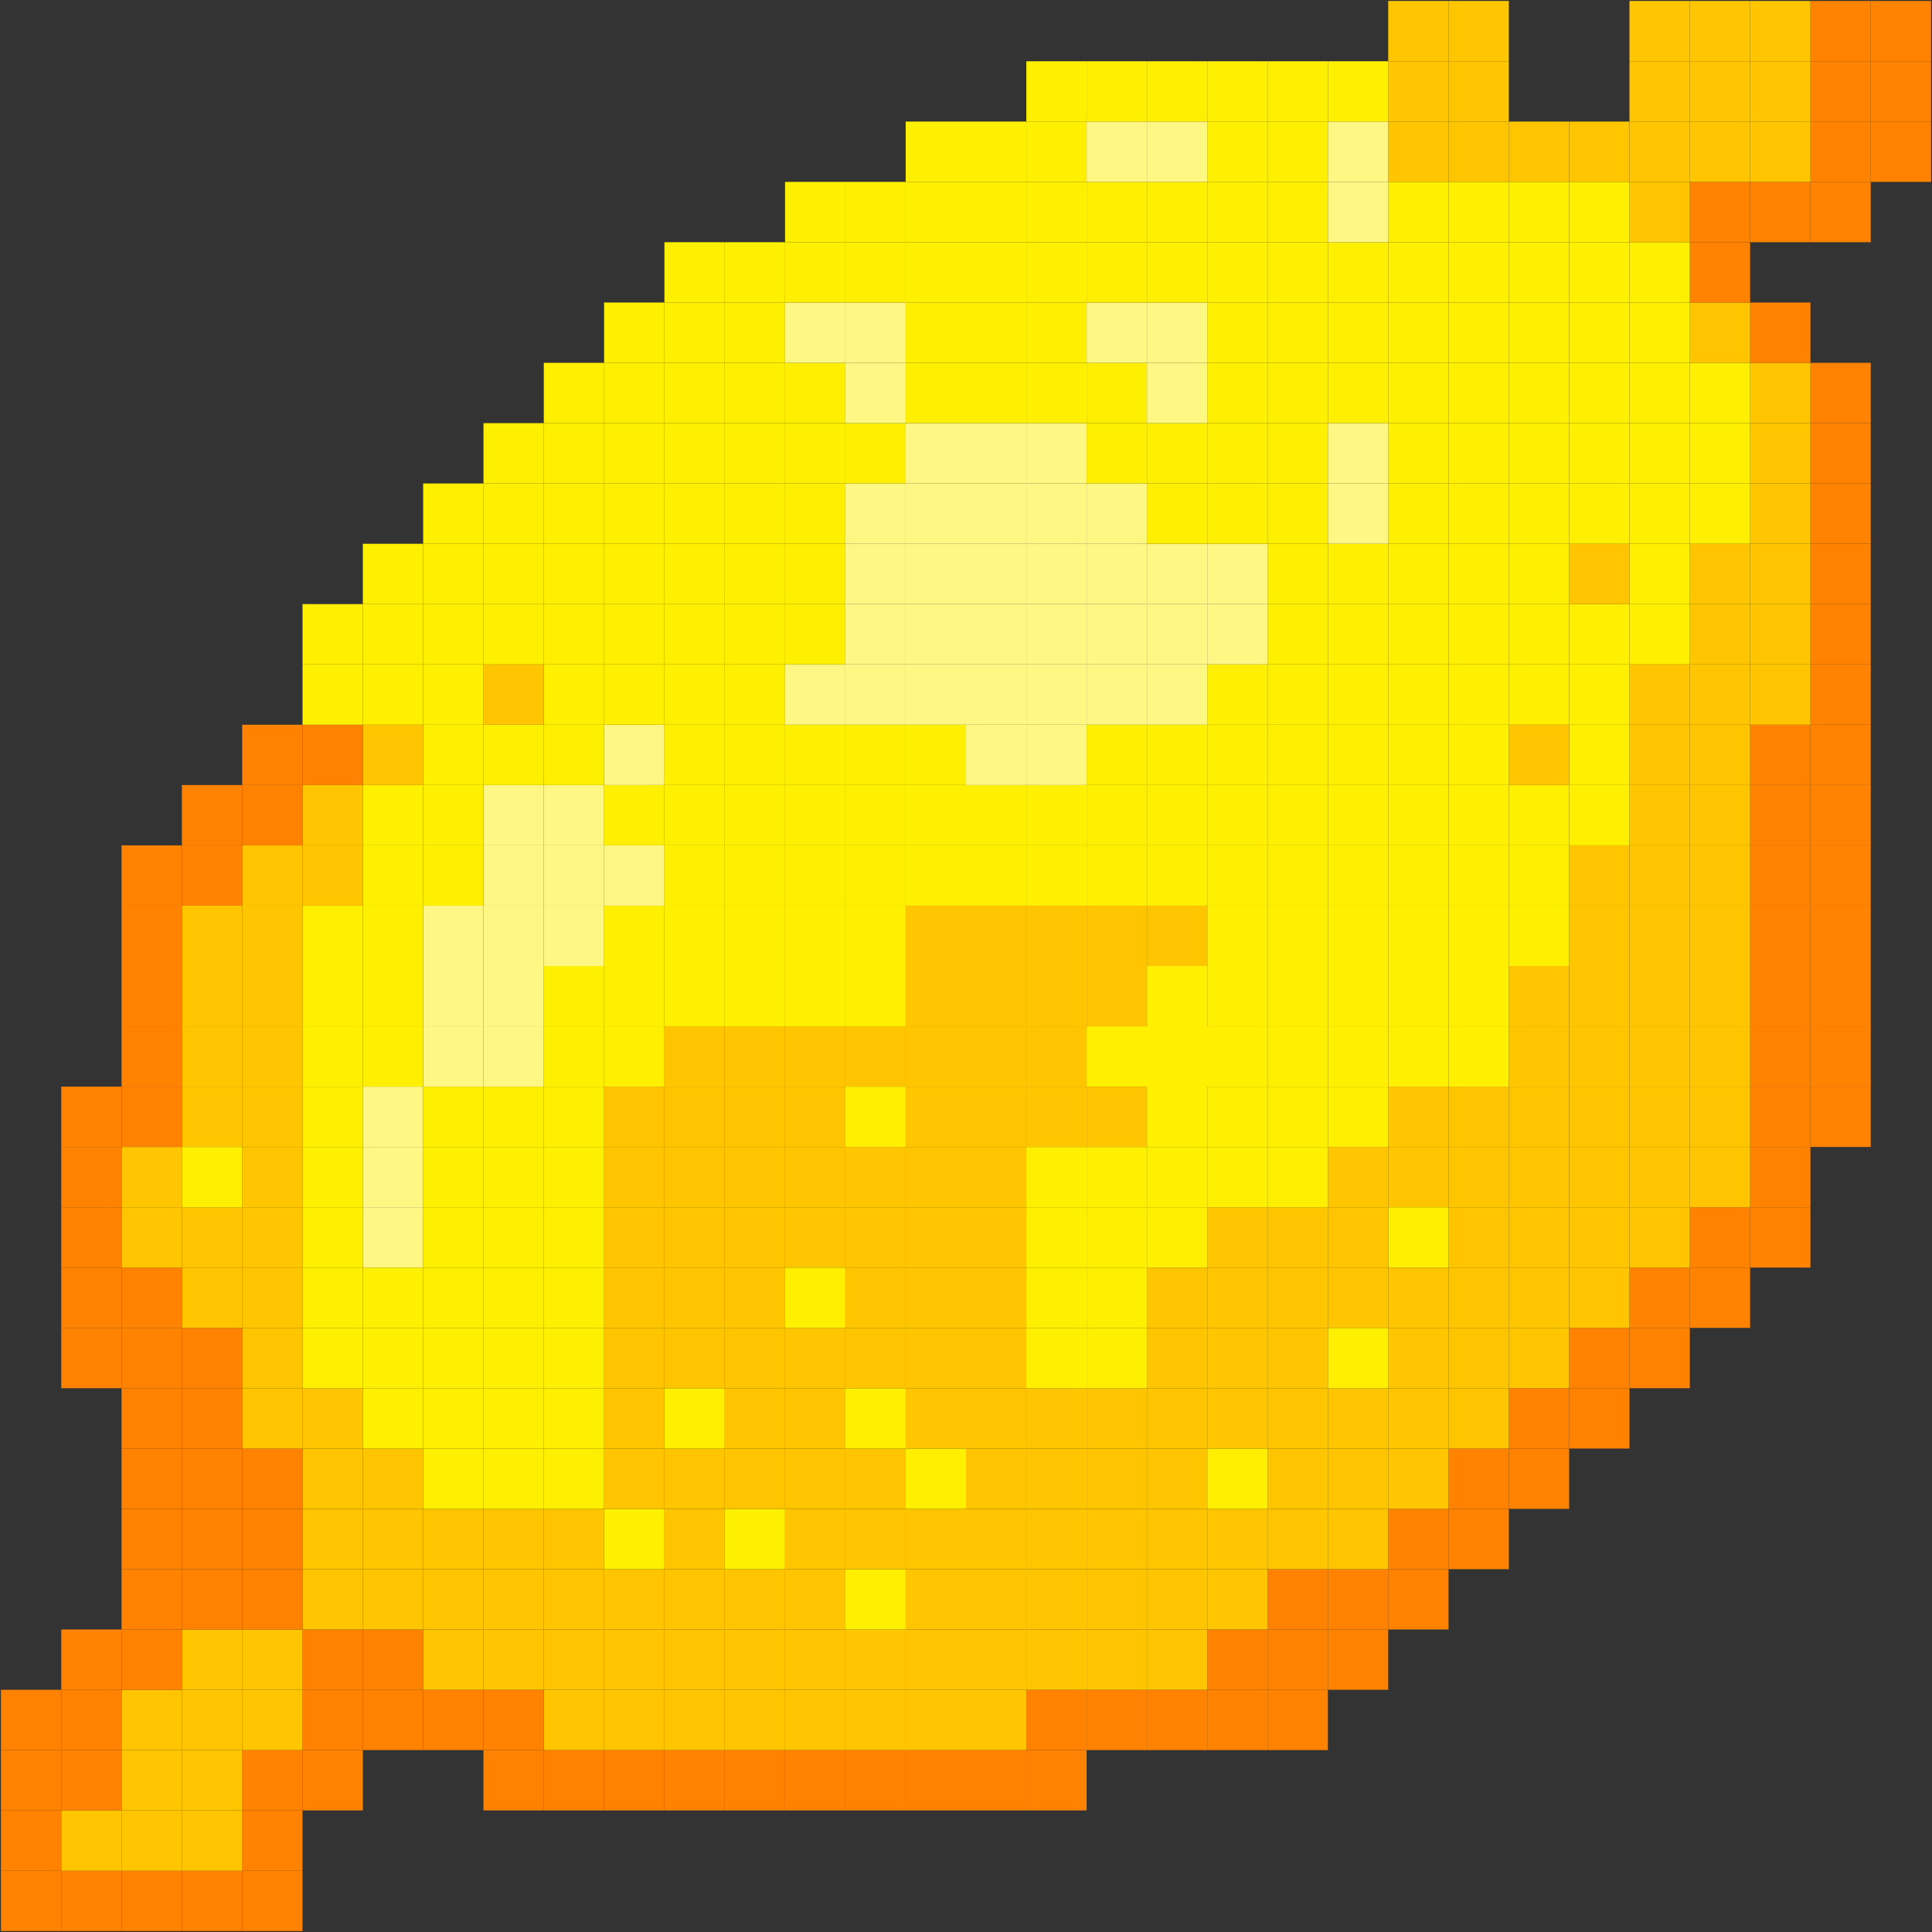 <?xml version="1.0" encoding="UTF-8"?>
<svg id="_Шар_2" data-name="Шар 2" xmlns="http://www.w3.org/2000/svg" viewBox="0 0 512.5 512.5">
  <rect x="0" y="0" width="512.5" height="512.5" fill="#333333" stroke="none"/>
  <defs>
    <style>
      .cls-1 {
        fill: #ffef00;
      }

      .cls-2 {
        fill: #fff783;
      }

      .cls-3 {
        fill: #ffc600;
      }

      .cls-4 {
        fill: #ff8300;
      }
    </style>
  </defs>
  <g id="_Шар_2-2" data-name="Шар 2">
    <g>
      <rect class="cls-4" x="496.25" y="32.25" width="16" height="16"/>
      <rect class="cls-4" x="496.25" y="16.25" width="16" height="16"/>
      <rect class="cls-4" x="496.25" y=".25" width="16" height="16"/>
      <rect class="cls-4" x="480.25" y="288.25" width="16" height="16"/>
      <rect class="cls-4" x="480.25" y="272.25" width="16" height="16"/>
      <rect class="cls-4" x="480.25" y="256.25" width="16" height="16"/>
      <rect class="cls-4" x="480.25" y="240.25" width="16" height="16"/>
      <rect class="cls-4" x="480.25" y="224.25" width="16" height="16"/>
      <rect class="cls-4" x="480.25" y="208.25" width="16" height="16"/>
      <rect class="cls-4" x="480.25" y="192.25" width="16" height="16"/>
      <rect class="cls-4" x="480.25" y="176.25" width="16" height="16"/>
      <rect class="cls-4" x="480.25" y="160.25" width="16" height="16"/>
      <rect class="cls-4" x="480.25" y="144.25" width="16" height="16"/>
      <rect class="cls-4" x="480.25" y="128.25" width="16" height="16"/>
      <rect class="cls-4" x="480.25" y="112.25" width="16" height="16"/>
      <rect class="cls-4" x="480.25" y="96.25" width="16" height="16"/>
      <rect class="cls-4" x="480.25" y="48.25" width="16" height="16"/>
      <rect class="cls-4" x="480.25" y="32.25" width="16" height="16"/>
      <rect class="cls-4" x="480.25" y="16.25" width="16" height="16"/>
      <rect class="cls-4" x="480.25" y=".25" width="16" height="16"/>
      <rect class="cls-4" x="464.25" y="320.25" width="16" height="16"/>
      <rect class="cls-4" x="464.25" y="304.25" width="16" height="16"/>
      <rect class="cls-4" x="464.25" y="288.25" width="16" height="16"/>
      <rect class="cls-4" x="464.25" y="272.25" width="16" height="16"/>
      <rect class="cls-4" x="464.25" y="256.25" width="16" height="16"/>
      <rect class="cls-4" x="464.25" y="240.25" width="16" height="16"/>
      <rect class="cls-4" x="464.25" y="224.25" width="16" height="16"/>
      <rect class="cls-4" x="464.25" y="208.25" width="16" height="16"/>
      <rect class="cls-4" x="464.25" y="192.25" width="16" height="16"/>
      <rect class="cls-3" x="464.25" y="176.25" width="16" height="16"/>
      <rect class="cls-3" x="464.25" y="160.25" width="16" height="16"/>
      <rect class="cls-3" x="464.25" y="144.25" width="16" height="16"/>
      <rect class="cls-3" x="464.25" y="128.25" width="16" height="16"/>
      <rect class="cls-3" x="464.25" y="112.25" width="16" height="16"/>
      <rect class="cls-3" x="464.25" y="96.25" width="16" height="16"/>
      <rect class="cls-4" x="464.25" y="80.25" width="16" height="16"/>
      <rect class="cls-4" x="464.25" y="48.25" width="16" height="16"/>
      <rect class="cls-3" x="464.25" y="32.25" width="16" height="16"/>
      <rect class="cls-3" x="464.25" y="16.25" width="16" height="16"/>
      <rect class="cls-3" x="464.25" y=".25" width="16" height="16"/>
      <rect class="cls-4" x="448.25" y="336.25" width="16" height="16"/>
      <rect class="cls-4" x="448.25" y="320.25" width="16" height="16"/>
      <rect class="cls-3" x="448.25" y="304.25" width="16" height="16"/>
      <rect class="cls-3" x="448.25" y="288.25" width="16" height="16"/>
      <rect class="cls-3" x="448.25" y="272.25" width="16" height="16"/>
      <rect class="cls-3" x="448.25" y="256.25" width="16" height="16"/>
      <rect class="cls-3" x="448.25" y="240.25" width="16" height="16"/>
      <rect class="cls-3" x="448.25" y="224.25" width="16" height="16"/>
      <rect class="cls-3" x="448.25" y="208.25" width="16" height="16"/>
      <rect class="cls-3" x="448.25" y="192.25" width="16" height="16"/>
      <rect class="cls-3" x="448.25" y="176.25" width="16" height="16"/>
      <rect class="cls-3" x="448.25" y="160.25" width="16" height="16"/>
      <rect class="cls-3" x="448.25" y="144.25" width="16" height="16"/>
      <rect class="cls-1" x="448.25" y="128.25" width="16" height="16"/>
      <rect class="cls-1" x="448.25" y="112.25" width="16" height="16"/>
      <rect class="cls-1" x="448.25" y="96.25" width="16" height="16"/>
      <rect class="cls-3" x="448.25" y="80.25" width="16" height="16"/>
      <rect class="cls-4" x="448.25" y="64.25" width="16" height="16"/>
      <rect class="cls-4" x="448.25" y="48.25" width="16" height="16"/>
      <rect class="cls-3" x="448.25" y="32.25" width="16" height="16"/>
      <rect class="cls-3" x="448.25" y="16.25" width="16" height="16"/>
      <rect class="cls-3" x="448.25" y=".25" width="16" height="16"/>
      <rect class="cls-4" x="432.25" y="352.25" width="16" height="16"/>
      <rect class="cls-4" x="432.25" y="336.25" width="16" height="16"/>
      <rect class="cls-3" x="432.25" y="320.25" width="16" height="16"/>
      <rect class="cls-3" x="432.25" y="304.25" width="16" height="16"/>
      <rect class="cls-3" x="432.25" y="288.25" width="16" height="16"/>
      <rect class="cls-3" x="432.25" y="272.25" width="16" height="16"/>
      <rect class="cls-3" x="432.25" y="256.25" width="16" height="16"/>
      <rect class="cls-3" x="432.25" y="240.25" width="16" height="16"/>
      <rect class="cls-3" x="432.25" y="224.25" width="16" height="16"/>
      <rect class="cls-3" x="432.25" y="208.25" width="16" height="16"/>
      <rect class="cls-3" x="432.25" y="192.25" width="16" height="16"/>
      <rect class="cls-3" x="432.25" y="176.25" width="16" height="16"/>
      <rect class="cls-1" x="432.25" y="160.25" width="16" height="16"/>
      <rect class="cls-1" x="432.25" y="144.25" width="16" height="16"/>
      <rect class="cls-1" x="432.25" y="128.25" width="16" height="16"/>
      <rect class="cls-1" x="432.25" y="112.25" width="16" height="16"/>
      <rect class="cls-1" x="432.25" y="96.25" width="16" height="16"/>
      <rect class="cls-1" x="432.25" y="80.25" width="16" height="16"/>
      <rect class="cls-1" x="432.25" y="64.25" width="16" height="16"/>
      <rect class="cls-3" x="432.25" y="48.25" width="16" height="16"/>
      <rect class="cls-3" x="432.25" y="32.25" width="16" height="16"/>
      <rect class="cls-3" x="432.25" y="16.25" width="16" height="16"/>
      <rect class="cls-3" x="432.25" y=".25" width="16" height="16"/>
      <rect class="cls-4" x="416.25" y="368.25" width="16" height="16"/>
      <rect class="cls-4" x="416.25" y="352.25" width="16" height="16"/>
      <rect class="cls-3" x="416.25" y="336.25" width="16" height="16"/>
      <rect class="cls-3" x="416.25" y="320.25" width="16" height="16"/>
      <rect class="cls-3" x="416.25" y="304.25" width="16" height="16"/>
      <rect class="cls-3" x="416.25" y="288.25" width="16" height="16"/>
      <rect class="cls-3" x="416.25" y="272.25" width="16" height="16"/>
      <rect class="cls-3" x="416.25" y="256.25" width="16" height="16"/>
      <rect class="cls-3" x="416.25" y="240.25" width="16" height="16"/>
      <rect class="cls-3" x="416.25" y="224.25" width="16" height="16"/>
      <rect class="cls-1" x="416.25" y="208.25" width="16" height="16"/>
      <rect class="cls-1" x="416.25" y="192.25" width="16" height="16"/>
      <rect class="cls-1" x="416.25" y="176.25" width="16" height="16"/>
      <rect class="cls-1" x="416.25" y="160.25" width="16" height="16"/>
      <rect class="cls-3" x="416.25" y="144.25" width="16" height="16"/>
      <rect class="cls-1" x="416.25" y="128.25" width="16" height="16"/>
      <rect class="cls-1" x="416.25" y="112.25" width="16" height="16"/>
      <rect class="cls-1" x="416.25" y="96.25" width="16" height="16"/>
      <rect class="cls-1" x="416.25" y="80.25" width="16" height="16"/>
      <rect class="cls-1" x="416.25" y="64.25" width="16" height="16"/>
      <rect class="cls-1" x="416.25" y="48.25" width="16" height="16"/>
      <rect class="cls-3" x="416.25" y="32.25" width="16" height="16"/>
      <rect class="cls-4" x="400.25" y="384.25" width="16" height="16"/>
      <rect class="cls-4" x="400.25" y="368.25" width="16" height="16"/>
      <rect class="cls-3" x="400.25" y="352.25" width="16" height="16"/>
      <rect class="cls-3" x="400.25" y="336.25" width="16" height="16"/>
      <rect class="cls-3" x="400.25" y="320.25" width="16" height="16"/>
      <rect class="cls-3" x="400.25" y="304.25" width="16" height="16"/>
      <rect class="cls-3" x="400.25" y="288.25" width="16" height="16"/>
      <rect class="cls-3" x="400.25" y="272.25" width="16" height="16"/>
      <rect class="cls-3" x="400.25" y="256.25" width="16" height="16"/>
      <rect class="cls-1" x="400.25" y="240.25" width="16" height="16"/>
      <rect class="cls-1" x="400.25" y="224.25" width="16" height="16"/>
      <rect class="cls-1" x="400.25" y="208.25" width="16" height="16"/>
      <rect class="cls-3" x="400.25" y="192.25" width="16" height="16"/>
      <rect class="cls-1" x="400.25" y="176.25" width="16" height="16"/>
      <rect class="cls-1" x="400.25" y="160.25" width="16" height="16"/>
      <rect class="cls-1" x="400.25" y="144.25" width="16" height="16"/>
      <rect class="cls-1" x="400.25" y="128.25" width="16" height="16"/>
      <rect class="cls-1" x="400.25" y="112.25" width="16" height="16"/>
      <rect class="cls-1" x="400.25" y="96.25" width="16" height="16"/>
      <rect class="cls-1" x="400.25" y="80.25" width="16" height="16"/>
      <rect class="cls-1" x="400.25" y="64.25" width="16" height="16"/>
      <rect class="cls-1" x="400.25" y="48.25" width="16" height="16"/>
      <rect class="cls-3" x="400.25" y="32.25" width="16" height="16"/>
      <rect class="cls-4" x="384.25" y="400.25" width="16" height="16"/>
      <rect class="cls-4" x="384.25" y="384.25" width="16" height="16"/>
      <rect class="cls-3" x="384.25" y="368.25" width="16" height="16"/>
      <rect class="cls-3" x="384.25" y="352.25" width="16" height="16"/>
      <rect class="cls-3" x="384.25" y="336.25" width="16" height="16"/>
      <rect class="cls-3" x="384.25" y="320.25" width="16" height="16"/>
      <rect class="cls-3" x="384.25" y="304.25" width="16" height="16"/>
      <rect class="cls-3" x="384.25" y="288.25" width="16" height="16"/>
      <rect class="cls-1" x="384.25" y="272.25" width="16" height="16"/>
      <rect class="cls-1" x="384.25" y="256.25" width="16" height="16"/>
      <rect class="cls-1" x="384.25" y="240.25" width="16" height="16"/>
      <rect class="cls-1" x="384.25" y="224.25" width="16" height="16"/>
      <rect class="cls-1" x="384.25" y="208.25" width="16" height="16"/>
      <rect class="cls-1" x="384.25" y="192.25" width="16" height="16"/>
      <rect class="cls-1" x="384.25" y="176.25" width="16" height="16"/>
      <rect class="cls-1" x="384.25" y="160.25" width="16" height="16"/>
      <rect class="cls-1" x="384.25" y="144.25" width="16" height="16"/>
      <rect class="cls-1" x="384.25" y="128.25" width="16" height="16"/>
      <rect class="cls-1" x="384.25" y="112.25" width="16" height="16"/>
      <rect class="cls-1" x="384.25" y="96.25" width="16" height="16"/>
      <rect class="cls-1" x="384.25" y="80.25" width="16" height="16"/>
      <rect class="cls-1" x="384.25" y="64.25" width="16" height="16"/>
      <rect class="cls-1" x="384.25" y="48.25" width="16" height="16"/>
      <rect class="cls-3" x="384.25" y="32.25" width="16" height="16"/>
      <rect class="cls-3" x="384.25" y="16.25" width="16" height="16"/>
      <rect class="cls-3" x="384.25" y=".25" width="16" height="16"/>
      <rect class="cls-4" x="368.25" y="416.25" width="16" height="16"/>
      <rect class="cls-4" x="368.25" y="400.25" width="16" height="16"/>
      <rect class="cls-3" x="368.25" y="384.25" width="16" height="16"/>
      <rect class="cls-3" x="368.25" y="368.25" width="16" height="16"/>
      <rect class="cls-3" x="368.25" y="352.25" width="16" height="16"/>
      <rect class="cls-3" x="368.25" y="336.25" width="16" height="16"/>
      <rect class="cls-1" x="368.25" y="320.25" width="16" height="16"/>
      <rect class="cls-3" x="368.25" y="304.25" width="16" height="16"/>
      <rect class="cls-3" x="368.25" y="288.25" width="16" height="16"/>
      <rect class="cls-1" x="368.25" y="272.25" width="16" height="16"/>
      <rect class="cls-1" x="368.25" y="256.25" width="16" height="16"/>
      <rect class="cls-1" x="368.25" y="240.25" width="16" height="16"/>
      <rect class="cls-1" x="368.25" y="224.25" width="16" height="16"/>
      <rect class="cls-1" x="368.25" y="208.25" width="16" height="16"/>
      <rect class="cls-1" x="368.25" y="192.25" width="16" height="16"/>
      <rect class="cls-1" x="368.25" y="176.25" width="16" height="16"/>
      <rect class="cls-1" x="368.25" y="160.25" width="16" height="16"/>
      <rect class="cls-1" x="368.25" y="144.25" width="16" height="16"/>
      <rect class="cls-1" x="368.25" y="128.25" width="16" height="16"/>
      <rect class="cls-1" x="368.25" y="112.25" width="16" height="16"/>
      <rect class="cls-1" x="368.25" y="96.25" width="16" height="16"/>
      <rect class="cls-1" x="368.25" y="80.25" width="16" height="16"/>
      <rect class="cls-1" x="368.25" y="64.25" width="16" height="16"/>
      <rect class="cls-1" x="368.25" y="48.25" width="16" height="16"/>
      <rect class="cls-3" x="368.25" y="32.25" width="16" height="16"/>
      <rect class="cls-3" x="368.25" y="16.25" width="16" height="16"/>
      <rect class="cls-3" x="368.25" y=".25" width="16" height="16"/>
      <rect class="cls-4" x="352.25" y="432.25" width="16" height="16"/>
      <rect class="cls-4" x="352.25" y="416.25" width="16" height="16"/>
      <rect class="cls-3" x="352.25" y="400.25" width="16" height="16"/>
      <rect class="cls-3" x="352.25" y="384.25" width="16" height="16"/>
      <rect class="cls-3" x="352.25" y="368.25" width="16" height="16"/>
      <rect class="cls-1" x="352.25" y="352.25" width="16" height="16"/>
      <rect class="cls-3" x="352.25" y="336.25" width="16" height="16"/>
      <rect class="cls-3" x="352.25" y="320.25" width="16" height="16"/>
      <rect class="cls-3" x="352.25" y="304.25" width="16" height="16"/>
      <rect class="cls-1" x="352.25" y="288.25" width="16" height="16"/>
      <rect class="cls-1" x="352.25" y="272.25" width="16" height="16"/>
      <rect class="cls-1" x="352.25" y="256.25" width="16" height="16"/>
      <rect class="cls-1" x="352.25" y="240.25" width="16" height="16"/>
      <rect class="cls-1" x="352.25" y="224.25" width="16" height="16"/>
      <rect class="cls-1" x="352.25" y="208.25" width="16" height="16"/>
      <rect class="cls-1" x="352.25" y="192.25" width="16" height="16"/>
      <rect class="cls-1" x="352.25" y="176.25" width="16" height="16"/>
      <rect class="cls-1" x="352.25" y="160.25" width="16" height="16"/>
      <rect class="cls-1" x="352.25" y="144.25" width="16" height="16"/>
      <rect class="cls-2" x="352.25" y="128.25" width="16" height="16"/>
      <rect class="cls-2" x="352.25" y="112.25" width="16" height="16"/>
      <rect class="cls-1" x="352.25" y="96.25" width="16" height="16"/>
      <rect class="cls-1" x="352.25" y="80.25" width="16" height="16"/>
      <rect class="cls-1" x="352.25" y="64.25" width="16" height="16"/>
      <rect class="cls-2" x="352.25" y="48.25" width="16" height="16"/>
      <rect class="cls-2" x="352.25" y="32.25" width="16" height="16"/>
      <rect class="cls-1" x="352.25" y="16.25" width="16" height="16"/>
      <rect class="cls-4" x="336.25" y="448.25" width="16" height="16"/>
      <rect class="cls-4" x="336.25" y="432.25" width="16" height="16"/>
      <rect class="cls-4" x="336.25" y="416.25" width="16" height="16"/>
      <rect class="cls-3" x="336.25" y="400.25" width="16" height="16"/>
      <rect class="cls-3" x="336.25" y="384.25" width="16" height="16"/>
      <rect class="cls-3" x="336.25" y="368.25" width="16" height="16"/>
      <rect class="cls-3" x="336.25" y="352.25" width="16" height="16"/>
      <rect class="cls-3" x="336.25" y="336.25" width="16" height="16"/>
      <rect class="cls-3" x="336.25" y="320.25" width="16" height="16"/>
      <rect class="cls-1" x="336.25" y="304.25" width="16" height="16"/>
      <rect class="cls-1" x="336.25" y="288.25" width="16" height="16"/>
      <rect class="cls-1" x="336.25" y="272.25" width="16" height="16"/>
      <rect class="cls-1" x="336.25" y="256.25" width="16" height="16"/>
      <rect class="cls-1" x="336.25" y="240.25" width="16" height="16"/>
      <rect class="cls-1" x="336.25" y="224.25" width="16" height="16"/>
      <rect class="cls-1" x="336.25" y="208.25" width="16" height="16"/>
      <rect class="cls-1" x="336.25" y="192.25" width="16" height="16"/>
      <rect class="cls-1" x="336.25" y="176.25" width="16" height="16"/>
      <rect class="cls-1" x="336.25" y="160.25" width="16" height="16"/>
      <rect class="cls-1" x="336.25" y="144.25" width="16" height="16"/>
      <rect class="cls-1" x="336.25" y="128.25" width="16" height="16"/>
      <rect class="cls-1" x="336.25" y="112.25" width="16" height="16"/>
      <rect class="cls-1" x="336.25" y="96.25" width="16" height="16"/>
      <rect class="cls-1" x="336.25" y="80.25" width="16" height="16"/>
      <rect class="cls-1" x="336.25" y="64.25" width="16" height="16"/>
      <rect class="cls-1" x="336.25" y="48.25" width="16" height="16"/>
      <rect class="cls-1" x="336.25" y="32.25" width="16" height="16"/>
      <rect class="cls-1" x="336.25" y="16.25" width="16" height="16"/>
      <rect class="cls-4" x="320.25" y="448.25" width="16" height="16"/>
      <rect class="cls-4" x="320.25" y="432.25" width="16" height="16"/>
      <rect class="cls-3" x="320.25" y="416.25" width="16" height="16"/>
      <rect class="cls-3" x="320.25" y="400.25" width="16" height="16"/>
      <rect class="cls-1" x="320.25" y="384.25" width="16" height="16"/>
      <rect class="cls-3" x="320.25" y="368.25" width="16" height="16"/>
      <rect class="cls-3" x="320.25" y="352.25" width="16" height="16"/>
      <rect class="cls-3" x="320.25" y="336.25" width="16" height="16"/>
      <rect class="cls-3" x="320.25" y="320.25" width="16" height="16"/>
      <rect class="cls-1" x="320.25" y="304.25" width="16" height="16"/>
      <rect class="cls-1" x="320.25" y="288.25" width="16" height="16"/>
      <polygon class="cls-1" points="336.25 272.25 336.25 288.25 320.25 288.25 320.25 304.25 304.25 304.25 304.25 288.25 288.25 288.25 288.25 272.25 304.25 272.25 304.25 256.25 320.25 256.25 320.25 272.25 336.25 272.25"/>
      <rect class="cls-1" x="320.25" y="256.25" width="16" height="16"/>
      <rect class="cls-1" x="320.25" y="240.25" width="16" height="16"/>
      <rect class="cls-1" x="320.25" y="224.25" width="16" height="16"/>
      <rect class="cls-1" x="320.25" y="208.25" width="16" height="16"/>
      <rect class="cls-1" x="320.25" y="192.25" width="16" height="16"/>
      <rect class="cls-1" x="320.25" y="176.25" width="16" height="16"/>
      <rect class="cls-2" x="320.25" y="160.25" width="16" height="16"/>
      <rect class="cls-2" x="320.25" y="144.25" width="16" height="16"/>
      <rect class="cls-1" x="320.25" y="128.25" width="16" height="16"/>
      <rect class="cls-1" x="320.25" y="112.25" width="16" height="16"/>
      <rect class="cls-1" x="320.25" y="96.25" width="16" height="16"/>
      <rect class="cls-1" x="320.25" y="80.25" width="16" height="16"/>
      <rect class="cls-1" x="320.25" y="64.25" width="16" height="16"/>
      <rect class="cls-1" x="320.25" y="48.25" width="16" height="16"/>
      <rect class="cls-1" x="320.25" y="32.25" width="16" height="16"/>
      <rect class="cls-1" x="320.25" y="16.25" width="16" height="16"/>
      <rect class="cls-4" x="304.25" y="448.25" width="16" height="16"/>
      <rect class="cls-3" x="304.25" y="432.25" width="16" height="16"/>
      <rect class="cls-3" x="304.25" y="416.25" width="16" height="16"/>
      <rect class="cls-3" x="304.25" y="400.25" width="16" height="16"/>
      <rect class="cls-3" x="304.25" y="384.25" width="16" height="16"/>
      <rect class="cls-3" x="304.25" y="368.25" width="16" height="16"/>
      <rect class="cls-3" x="304.25" y="352.25" width="16" height="16"/>
      <rect class="cls-3" x="304.25" y="336.25" width="16" height="16"/>
      <rect class="cls-1" x="304.25" y="320.25" width="16" height="16"/>
      <rect class="cls-1" x="304.25" y="304.25" width="16" height="16"/>
      <rect class="cls-3" x="304.25" y="240.25" width="16" height="16"/>
      <rect class="cls-1" x="304.25" y="224.25" width="16" height="16"/>
      <rect class="cls-1" x="304.25" y="208.25" width="16" height="16"/>
      <rect class="cls-1" x="304.25" y="192.25" width="16" height="16"/>
      <rect class="cls-2" x="304.25" y="176.25" width="16" height="16"/>
      <rect class="cls-2" x="304.25" y="160.25" width="16" height="16"/>
      <rect class="cls-2" x="304.25" y="144.25" width="16" height="16"/>
      <rect class="cls-1" x="304.25" y="128.25" width="16" height="16"/>
      <rect class="cls-1" x="304.25" y="112.25" width="16" height="16"/>
      <rect class="cls-2" x="304.25" y="96.25" width="16" height="16"/>
      <rect class="cls-2" x="304.25" y="80.25" width="16" height="16"/>
      <rect class="cls-1" x="304.25" y="64.25" width="16" height="16"/>
      <rect class="cls-1" x="304.25" y="48.25" width="16" height="16"/>
      <rect class="cls-2" x="304.25" y="32.25" width="16" height="16"/>
      <rect class="cls-1" x="304.25" y="16.25" width="16" height="16"/>
      <rect class="cls-4" x="288.25" y="448.25" width="16" height="16"/>
      <rect class="cls-3" x="288.25" y="432.25" width="16" height="16"/>
      <rect class="cls-3" x="288.25" y="416.25" width="16" height="16"/>
      <rect class="cls-3" x="288.25" y="400.25" width="16" height="16"/>
      <rect class="cls-3" x="288.25" y="384.25" width="16" height="16"/>
      <rect class="cls-3" x="288.25" y="368.25" width="16" height="16"/>
      <rect class="cls-1" x="288.25" y="352.25" width="16" height="16"/>
      <rect class="cls-1" x="288.25" y="336.25" width="16" height="16"/>
      <rect class="cls-1" x="288.25" y="320.25" width="16" height="16"/>
      <rect class="cls-1" x="288.25" y="304.25" width="16" height="16"/>
      <rect class="cls-3" x="288.25" y="288.25" width="16" height="16"/>
      <rect class="cls-3" x="288.25" y="256.25" width="16" height="16"/>
      <rect class="cls-3" x="288.25" y="240.25" width="16" height="16"/>
      <rect class="cls-1" x="288.25" y="224.25" width="16" height="16"/>
      <rect class="cls-1" x="288.25" y="208.25" width="16" height="16"/>
      <rect class="cls-1" x="288.25" y="192.25" width="16" height="16"/>
      <rect class="cls-2" x="288.25" y="176.25" width="16" height="16"/>
      <rect class="cls-2" x="288.25" y="160.25" width="16" height="16"/>
      <rect class="cls-2" x="288.25" y="144.25" width="16" height="16"/>
      <rect class="cls-2" x="288.25" y="128.25" width="16" height="16"/>
      <rect class="cls-1" x="288.25" y="112.25" width="16" height="16"/>
      <rect class="cls-1" x="288.25" y="96.25" width="16" height="16"/>
      <rect class="cls-2" x="288.25" y="80.25" width="16" height="16"/>
      <rect class="cls-1" x="288.25" y="64.25" width="16" height="16"/>
      <rect class="cls-1" x="288.25" y="48.25" width="16" height="16"/>
      <rect class="cls-2" x="288.25" y="32.25" width="16" height="16"/>
      <rect class="cls-1" x="288.25" y="16.25" width="16" height="16"/>
      <rect class="cls-4" x="272.25" y="464.25" width="16" height="16"/>
      <rect class="cls-4" x="272.25" y="448.25" width="16" height="16"/>
      <rect class="cls-3" x="272.25" y="432.25" width="16" height="16"/>
      <rect class="cls-3" x="272.25" y="416.25" width="16" height="16"/>
      <rect class="cls-3" x="272.25" y="400.25" width="16" height="16"/>
      <rect class="cls-3" x="272.25" y="384.25" width="16" height="16"/>
      <rect class="cls-3" x="272.25" y="368.25" width="16" height="16"/>
      <rect class="cls-1" x="272.25" y="352.25" width="16" height="16"/>
      <rect class="cls-1" x="272.25" y="336.25" width="16" height="16"/>
      <rect class="cls-1" x="272.25" y="320.25" width="16" height="16"/>
      <rect class="cls-1" x="272.25" y="304.25" width="16" height="16"/>
      <rect class="cls-3" x="272.25" y="288.25" width="16" height="16"/>
      <rect class="cls-3" x="272.25" y="272.25" width="16" height="16"/>
      <rect class="cls-3" x="272.25" y="256.25" width="16" height="16"/>
      <rect class="cls-3" x="272.25" y="240.25" width="16" height="16"/>
      <rect class="cls-1" x="272.25" y="224.25" width="16" height="16"/>
      <rect class="cls-1" x="272.25" y="208.25" width="16" height="16"/>
      <rect class="cls-2" x="272.25" y="192.25" width="16" height="16"/>
      <rect class="cls-2" x="272.25" y="176.25" width="16" height="16"/>
      <rect class="cls-2" x="272.25" y="160.25" width="16" height="16"/>
      <rect class="cls-2" x="272.25" y="144.25" width="16" height="16"/>
      <rect class="cls-2" x="272.25" y="128.25" width="16" height="16"/>
      <rect class="cls-2" x="272.25" y="112.25" width="16" height="16"/>
      <rect class="cls-1" x="272.25" y="96.25" width="16" height="16"/>
      <rect class="cls-1" x="272.25" y="80.25" width="16" height="16"/>
      <rect class="cls-1" x="272.25" y="64.25" width="16" height="16"/>
      <rect class="cls-1" x="272.25" y="48.25" width="16" height="16"/>
      <rect class="cls-1" x="272.25" y="32.25" width="16" height="16"/>
      <rect class="cls-1" x="272.25" y="16.25" width="16" height="16"/>
      <rect class="cls-4" x="256.25" y="464.25" width="16" height="16"/>
      <rect class="cls-3" x="256.25" y="448.25" width="16" height="16"/>
      <rect class="cls-3" x="256.25" y="432.25" width="16" height="16"/>
      <rect class="cls-3" x="256.25" y="416.25" width="16" height="16"/>
      <rect class="cls-3" x="256.25" y="400.25" width="16" height="16"/>
      <rect class="cls-3" x="256.25" y="384.25" width="16" height="16"/>
      <rect class="cls-3" x="256.25" y="368.25" width="16" height="16"/>
      <rect class="cls-3" x="256.25" y="352.25" width="16" height="16"/>
      <rect class="cls-3" x="256.25" y="336.25" width="16" height="16"/>
      <rect class="cls-3" x="256.25" y="320.25" width="16" height="16"/>
      <rect class="cls-3" x="256.25" y="304.25" width="16" height="16"/>
      <rect class="cls-3" x="256.25" y="288.25" width="16" height="16"/>
      <rect class="cls-3" x="256.25" y="272.25" width="16" height="16"/>
      <rect class="cls-3" x="256.25" y="256.25" width="16" height="16"/>
      <rect class="cls-3" x="256.25" y="240.25" width="16" height="16"/>
      <rect class="cls-1" x="256.25" y="224.25" width="16" height="16"/>
      <rect class="cls-1" x="256.25" y="208.25" width="16" height="16"/>
      <rect class="cls-2" x="256.25" y="192.25" width="16" height="16"/>
      <rect class="cls-2" x="256.25" y="176.25" width="16" height="16"/>
      <rect class="cls-2" x="256.25" y="160.25" width="16" height="16"/>
      <rect class="cls-2" x="256.25" y="144.25" width="16" height="16"/>
      <rect class="cls-2" x="256.25" y="128.25" width="16" height="16"/>
      <rect class="cls-2" x="256.25" y="112.25" width="16" height="16"/>
      <rect class="cls-1" x="256.25" y="96.25" width="16" height="16"/>
      <rect class="cls-1" x="256.25" y="80.25" width="16" height="16"/>
      <rect class="cls-1" x="256.25" y="64.25" width="16" height="16"/>
      <rect class="cls-1" x="256.25" y="48.25" width="16" height="16"/>
      <rect class="cls-1" x="256.25" y="32.25" width="16" height="16"/>
      <rect class="cls-4" x="240.25" y="464.25" width="16" height="16"/>
      <rect class="cls-3" x="240.25" y="448.25" width="16" height="16"/>
      <rect class="cls-3" x="240.25" y="432.25" width="16" height="16"/>
      <rect class="cls-3" x="240.25" y="416.25" width="16" height="16"/>
      <rect class="cls-3" x="240.25" y="400.25" width="16" height="16"/>
      <rect class="cls-1" x="240.25" y="384.25" width="16" height="16"/>
      <rect class="cls-3" x="240.25" y="368.25" width="16" height="16"/>
      <rect class="cls-3" x="240.25" y="352.25" width="16" height="16"/>
      <rect class="cls-3" x="240.25" y="336.25" width="16" height="16"/>
      <rect class="cls-3" x="240.25" y="320.25" width="16" height="16"/>
      <rect class="cls-3" x="240.25" y="304.25" width="16" height="16"/>
      <rect class="cls-3" x="240.25" y="288.25" width="16" height="16"/>
      <rect class="cls-3" x="240.25" y="272.25" width="16" height="16"/>
      <rect class="cls-3" x="240.25" y="256.25" width="16" height="16"/>
      <rect class="cls-3" x="240.25" y="240.25" width="16" height="16"/>
      <rect class="cls-1" x="240.25" y="224.25" width="16" height="16"/>
      <rect class="cls-1" x="240.25" y="208.25" width="16" height="16"/>
      <rect class="cls-1" x="240.25" y="192.25" width="16" height="16"/>
      <rect class="cls-2" x="240.25" y="176.25" width="16" height="16"/>
      <rect class="cls-2" x="240.25" y="160.25" width="16" height="16"/>
      <rect class="cls-2" x="240.25" y="144.25" width="16" height="16"/>
      <rect class="cls-2" x="240.25" y="128.25" width="16" height="16"/>
      <rect class="cls-2" x="240.25" y="112.25" width="16" height="16"/>
      <rect class="cls-1" x="240.25" y="96.25" width="16" height="16"/>
      <rect class="cls-1" x="240.25" y="80.25" width="16" height="16"/>
      <rect class="cls-1" x="240.25" y="64.25" width="16" height="16"/>
      <rect class="cls-1" x="240.25" y="48.25" width="16" height="16"/>
      <rect class="cls-1" x="240.25" y="32.25" width="16" height="16"/>
      <rect class="cls-4" x="224.25" y="464.25" width="16" height="16"/>
      <rect class="cls-3" x="224.25" y="448.25" width="16" height="16"/>
      <rect class="cls-3" x="224.25" y="432.25" width="16" height="16"/>
      <rect class="cls-1" x="224.25" y="416.25" width="16" height="16"/>
      <rect class="cls-3" x="224.25" y="400.25" width="16" height="16"/>
      <rect class="cls-3" x="224.25" y="384.25" width="16" height="16"/>
      <rect class="cls-1" x="224.25" y="368.25" width="16" height="16"/>
      <rect class="cls-3" x="224.25" y="352.25" width="16" height="16"/>
      <rect class="cls-3" x="224.25" y="336.25" width="16" height="16"/>
      <rect class="cls-3" x="224.25" y="320.25" width="16" height="16"/>
      <rect class="cls-3" x="224.25" y="304.25" width="16" height="16"/>
      <rect class="cls-1" x="224.25" y="288.25" width="16" height="16"/>
      <rect class="cls-3" x="224.25" y="272.25" width="16" height="16"/>
      <rect class="cls-1" x="224.25" y="256.25" width="16" height="16"/>
      <rect class="cls-1" x="224.25" y="240.25" width="16" height="16"/>
      <rect class="cls-1" x="224.25" y="224.25" width="16" height="16"/>
      <rect class="cls-1" x="224.25" y="208.25" width="16" height="16"/>
      <rect class="cls-1" x="224.25" y="192.25" width="16" height="16"/>
      <rect class="cls-2" x="224.25" y="176.25" width="16" height="16"/>
      <rect class="cls-2" x="224.25" y="160.25" width="16" height="16"/>
      <rect class="cls-2" x="224.25" y="144.25" width="16" height="16"/>
      <rect class="cls-2" x="224.25" y="128.25" width="16" height="16"/>
      <rect class="cls-1" x="224.25" y="112.25" width="16" height="16"/>
      <rect class="cls-2" x="224.25" y="96.25" width="16" height="16"/>
      <rect class="cls-2" x="224.25" y="80.25" width="16" height="16"/>
      <rect class="cls-1" x="224.25" y="64.25" width="16" height="16"/>
      <rect class="cls-1" x="224.25" y="48.25" width="16" height="16"/>
      <rect class="cls-4" x="208.25" y="464.25" width="16" height="16"/>
      <rect class="cls-3" x="208.25" y="448.25" width="16" height="16"/>
      <rect class="cls-3" x="208.25" y="432.25" width="16" height="16"/>
      <rect class="cls-3" x="208.25" y="416.25" width="16" height="16"/>
      <rect class="cls-3" x="208.25" y="400.25" width="16" height="16"/>
      <rect class="cls-3" x="208.25" y="384.25" width="16" height="16"/>
      <rect class="cls-3" x="208.25" y="368.25" width="16" height="16"/>
      <rect class="cls-3" x="208.25" y="352.25" width="16" height="16"/>
      <rect class="cls-1" x="208.25" y="336.25" width="16" height="16"/>
      <rect class="cls-3" x="208.25" y="320.25" width="16" height="16"/>
      <rect class="cls-3" x="208.25" y="304.25" width="16" height="16"/>
      <rect class="cls-3" x="208.25" y="288.25" width="16" height="16"/>
      <rect class="cls-3" x="208.25" y="272.25" width="16" height="16"/>
      <rect class="cls-1" x="208.25" y="256.25" width="16" height="16"/>
      <rect class="cls-1" x="208.25" y="240.25" width="16" height="16"/>
      <rect class="cls-1" x="208.25" y="224.25" width="16" height="16"/>
      <rect class="cls-1" x="208.25" y="208.25" width="16" height="16"/>
      <rect class="cls-1" x="208.25" y="192.25" width="16" height="16"/>
      <rect class="cls-2" x="208.25" y="176.25" width="16" height="16"/>
      <rect class="cls-1" x="208.25" y="160.25" width="16" height="16"/>
      <rect class="cls-1" x="208.25" y="144.25" width="16" height="16"/>
      <rect class="cls-1" x="208.25" y="128.25" width="16" height="16"/>
      <rect class="cls-1" x="208.25" y="112.25" width="16" height="16"/>
      <rect class="cls-1" x="208.25" y="96.25" width="16" height="16"/>
      <rect class="cls-2" x="208.25" y="80.25" width="16" height="16"/>
      <rect class="cls-1" x="208.25" y="64.25" width="16" height="16"/>
      <rect class="cls-1" x="208.25" y="48.25" width="16" height="16"/>
      <rect class="cls-4" x="192.25" y="464.25" width="16" height="16"/>
      <rect class="cls-3" x="192.25" y="448.25" width="16" height="16"/>
      <rect class="cls-3" x="192.25" y="432.25" width="16" height="16"/>
      <rect class="cls-3" x="192.25" y="416.25" width="16" height="16"/>
      <rect class="cls-1" x="192.25" y="400.25" width="16" height="16"/>
      <rect class="cls-3" x="192.25" y="384.25" width="16" height="16"/>
      <rect class="cls-3" x="192.25" y="368.25" width="16" height="16"/>
      <rect class="cls-3" x="192.25" y="352.25" width="16" height="16"/>
      <rect class="cls-3" x="192.25" y="336.25" width="16" height="16"/>
      <rect class="cls-3" x="192.25" y="320.25" width="16" height="16"/>
      <rect class="cls-3" x="192.25" y="304.25" width="16" height="16"/>
      <rect class="cls-3" x="192.25" y="288.25" width="16" height="16"/>
      <rect class="cls-3" x="192.25" y="272.25" width="16" height="16"/>
      <rect class="cls-1" x="192.25" y="256.25" width="16" height="16"/>
      <rect class="cls-1" x="192.25" y="240.25" width="16" height="16"/>
      <rect class="cls-1" x="192.25" y="224.25" width="16" height="16"/>
      <rect class="cls-1" x="192.25" y="208.25" width="16" height="16"/>
      <rect class="cls-1" x="192.25" y="192.25" width="16" height="16"/>
      <rect class="cls-1" x="192.25" y="176.25" width="16" height="16"/>
      <rect class="cls-1" x="192.25" y="160.25" width="16" height="16"/>
      <rect class="cls-1" x="192.25" y="144.25" width="16" height="16"/>
      <rect class="cls-1" x="192.25" y="128.25" width="16" height="16"/>
      <rect class="cls-1" x="192.25" y="112.25" width="16" height="16"/>
      <rect class="cls-1" x="192.25" y="96.25" width="16" height="16"/>
      <rect class="cls-1" x="192.25" y="80.25" width="16" height="16"/>
      <rect class="cls-1" x="192.25" y="64.25" width="16" height="16"/>
      <rect class="cls-4" x="176.25" y="464.25" width="16" height="16"/>
      <rect class="cls-3" x="176.25" y="448.25" width="16" height="16"/>
      <rect class="cls-3" x="176.25" y="432.25" width="16" height="16"/>
      <rect class="cls-3" x="176.25" y="416.25" width="16" height="16"/>
      <rect class="cls-3" x="176.25" y="400.25" width="16" height="16"/>
      <rect class="cls-3" x="176.25" y="384.25" width="16" height="16"/>
      <rect class="cls-1" x="176.25" y="368.25" width="16" height="16"/>
      <rect class="cls-3" x="176.25" y="352.25" width="16" height="16"/>
      <rect class="cls-3" x="176.25" y="336.25" width="16" height="16"/>
      <rect class="cls-3" x="176.25" y="320.25" width="16" height="16"/>
      <rect class="cls-3" x="176.25" y="304.25" width="16" height="16"/>
      <rect class="cls-3" x="176.25" y="288.25" width="16" height="16"/>
      <rect class="cls-3" x="176.25" y="272.25" width="16" height="16"/>
      <rect class="cls-1" x="176.25" y="256.25" width="16" height="16"/>
      <rect class="cls-1" x="176.25" y="240.25" width="16" height="16"/>
      <rect class="cls-1" x="176.25" y="224.25" width="16" height="16"/>
      <rect class="cls-1" x="176.25" y="208.25" width="16" height="16"/>
      <rect class="cls-1" x="176.25" y="192.25" width="16" height="16"/>
      <rect class="cls-1" x="176.25" y="176.25" width="16" height="16"/>
      <rect class="cls-1" x="176.25" y="160.25" width="16" height="16"/>
      <rect class="cls-1" x="176.25" y="144.25" width="16" height="16"/>
      <rect class="cls-1" x="176.25" y="128.25" width="16" height="16"/>
      <rect class="cls-1" x="176.25" y="112.25" width="16" height="16"/>
      <rect class="cls-1" x="176.25" y="96.25" width="16" height="16"/>
      <rect class="cls-1" x="176.25" y="80.25" width="16" height="16"/>
      <rect class="cls-1" x="176.25" y="64.25" width="16" height="16"/>
      <rect class="cls-4" x="160.25" y="464.25" width="16" height="16"/>
      <rect class="cls-3" x="160.25" y="448.25" width="16" height="16"/>
      <rect class="cls-3" x="160.25" y="432.25" width="16" height="16"/>
      <rect class="cls-3" x="160.25" y="416.25" width="16" height="16"/>
      <rect class="cls-1" x="160.25" y="400.25" width="16" height="16"/>
      <rect class="cls-3" x="160.25" y="384.25" width="16" height="16"/>
      <rect class="cls-3" x="160.25" y="368.25" width="16" height="16"/>
      <rect class="cls-3" x="160.25" y="352.25" width="16" height="16"/>
      <rect class="cls-3" x="160.25" y="336.25" width="16" height="16"/>
      <rect class="cls-3" x="160.25" y="320.25" width="16" height="16"/>
      <rect class="cls-3" x="160.25" y="304.25" width="16" height="16"/>
      <rect class="cls-3" x="160.25" y="288.25" width="16" height="16"/>
      <rect class="cls-1" x="160.25" y="272.25" width="16" height="16"/>
      <rect class="cls-1" x="160.25" y="256.25" width="16" height="16"/>
      <rect class="cls-1" x="160.25" y="240.25" width="16" height="16"/>
      <rect class="cls-2" x="160.25" y="224.25" width="16" height="16"/>
      <rect class="cls-1" x="160.25" y="208.25" width="16" height="16"/>
      <rect class="cls-2" x="160.25" y="192.25" width="16" height="16"/>
      <rect class="cls-1" x="160.25" y="176.25" width="16" height="16"/>
      <rect class="cls-1" x="160.25" y="160.25" width="16" height="16"/>
      <rect class="cls-1" x="160.25" y="144.25" width="16" height="16"/>
      <rect class="cls-1" x="160.25" y="128.25" width="16" height="16"/>
      <rect class="cls-1" x="160.25" y="112.25" width="16" height="16"/>
      <rect class="cls-1" x="160.25" y="96.25" width="16" height="16"/>
      <rect class="cls-1" x="160.25" y="80.25" width="16" height="16"/>
      <rect class="cls-4" x="144.25" y="464.25" width="16" height="16"/>
      <rect class="cls-3" x="144.25" y="448.25" width="16" height="16"/>
      <rect class="cls-3" x="144.25" y="432.25" width="16" height="16"/>
      <rect class="cls-3" x="144.25" y="416.25" width="16" height="16"/>
      <rect class="cls-3" x="144.25" y="400.25" width="16" height="16"/>
      <rect class="cls-1" x="144.25" y="384.25" width="16" height="16"/>
      <rect class="cls-1" x="144.25" y="368.25" width="16" height="16"/>
      <rect class="cls-1" x="144.25" y="352.25" width="16" height="16"/>
      <rect class="cls-1" x="144.25" y="336.25" width="16" height="16"/>
      <rect class="cls-1" x="144.25" y="320.25" width="16" height="16"/>
      <rect class="cls-1" x="144.25" y="304.25" width="16" height="16"/>
      <rect class="cls-1" x="144.25" y="288.25" width="16" height="16"/>
      <rect class="cls-1" x="144.25" y="272.25" width="16" height="16"/>
      <rect class="cls-1" x="144.25" y="256.25" width="16" height="16"/>
      <rect class="cls-2" x="144.25" y="240.25" width="16" height="16"/>
      <rect class="cls-2" x="144.25" y="224.25" width="16" height="16"/>
      <rect class="cls-2" x="144.25" y="208.25" width="16" height="16"/>
      <rect class="cls-1" x="144.25" y="192.25" width="16" height="16"/>
      <rect class="cls-1" x="144.25" y="176.25" width="16" height="16"/>
      <rect class="cls-1" x="144.25" y="160.25" width="16" height="16"/>
      <rect class="cls-1" x="144.25" y="144.25" width="16" height="16"/>
      <rect class="cls-1" x="144.25" y="128.25" width="16" height="16"/>
      <rect class="cls-1" x="144.25" y="112.25" width="16" height="16"/>
      <rect class="cls-1" x="144.25" y="96.25" width="16" height="16"/>
      <rect class="cls-4" x="128.25" y="464.25" width="16" height="16"/>
      <rect class="cls-4" x="128.25" y="448.25" width="16" height="16"/>
      <rect class="cls-3" x="128.25" y="432.25" width="16" height="16"/>
      <rect class="cls-3" x="128.25" y="416.25" width="16" height="16"/>
      <rect class="cls-3" x="128.25" y="400.25" width="16" height="16"/>
      <rect class="cls-1" x="128.25" y="384.25" width="16" height="16"/>
      <rect class="cls-1" x="128.25" y="368.25" width="16" height="16"/>
      <rect class="cls-1" x="128.25" y="352.25" width="16" height="16"/>
      <rect class="cls-1" x="128.25" y="336.25" width="16" height="16"/>
      <rect class="cls-1" x="128.25" y="320.25" width="16" height="16"/>
      <rect class="cls-1" x="128.25" y="304.25" width="16" height="16"/>
      <rect class="cls-1" x="128.25" y="288.25" width="16" height="16"/>
      <rect class="cls-2" x="128.25" y="272.25" width="16" height="16"/>
      <rect class="cls-2" x="128.25" y="256.25" width="16" height="16"/>
      <rect class="cls-2" x="128.25" y="240.25" width="16" height="16"/>
      <rect class="cls-2" x="128.25" y="224.25" width="16" height="16"/>
      <rect class="cls-2" x="128.25" y="208.25" width="16" height="16"/>
      <rect class="cls-1" x="128.25" y="192.25" width="16" height="16"/>
      <rect class="cls-3" x="128.25" y="176.25" width="16" height="16"/>
      <rect class="cls-1" x="128.25" y="160.25" width="16" height="16"/>
      <rect class="cls-1" x="128.25" y="144.25" width="16" height="16"/>
      <rect class="cls-1" x="128.25" y="128.25" width="16" height="16"/>
      <rect class="cls-1" x="128.25" y="112.25" width="16" height="16"/>
      <rect class="cls-4" x="112.25" y="448.25" width="16" height="16"/>
      <rect class="cls-3" x="112.25" y="432.25" width="16" height="16"/>
      <rect class="cls-3" x="112.25" y="416.25" width="16" height="16"/>
      <rect class="cls-3" x="112.25" y="400.25" width="16" height="16"/>
      <rect class="cls-1" x="112.25" y="384.25" width="16" height="16"/>
      <rect class="cls-1" x="112.25" y="368.25" width="16" height="16"/>
      <rect class="cls-1" x="112.25" y="352.25" width="16" height="16"/>
      <rect class="cls-1" x="112.25" y="336.25" width="16" height="16"/>
      <rect class="cls-1" x="112.25" y="320.25" width="16" height="16"/>
      <rect class="cls-1" x="112.25" y="304.25" width="16" height="16"/>
      <rect class="cls-1" x="112.25" y="288.25" width="16" height="16"/>
      <rect class="cls-2" x="112.25" y="272.25" width="16" height="16"/>
      <rect class="cls-2" x="112.25" y="256.25" width="16" height="16"/>
      <rect class="cls-2" x="112.25" y="240.25" width="16" height="16"/>
      <rect class="cls-1" x="112.25" y="224.25" width="16" height="16"/>
      <rect class="cls-1" x="112.25" y="208.25" width="16" height="16"/>
      <rect class="cls-1" x="112.25" y="192.25" width="16" height="16"/>
      <rect class="cls-1" x="112.25" y="176.25" width="16" height="16"/>
      <rect class="cls-1" x="112.25" y="160.25" width="16" height="16"/>
      <rect class="cls-1" x="112.25" y="144.25" width="16" height="16"/>
      <rect class="cls-1" x="112.25" y="128.25" width="16" height="16"/>
      <rect class="cls-4" x="96.25" y="448.25" width="16" height="16"/>
      <rect class="cls-4" x="96.25" y="432.25" width="16" height="16"/>
      <rect class="cls-3" x="96.25" y="416.25" width="16" height="16"/>
      <rect class="cls-3" x="96.25" y="400.25" width="16" height="16"/>
      <rect class="cls-3" x="96.25" y="384.25" width="16" height="16"/>
      <rect class="cls-1" x="96.25" y="368.25" width="16" height="16"/>
      <rect class="cls-1" x="96.25" y="352.25" width="16" height="16"/>
      <rect class="cls-1" x="96.25" y="336.25" width="16" height="16"/>
      <rect class="cls-2" x="96.25" y="320.25" width="16" height="16"/>
      <rect class="cls-2" x="96.25" y="304.25" width="16" height="16"/>
      <rect class="cls-2" x="96.25" y="288.25" width="16" height="16"/>
      <rect class="cls-1" x="96.25" y="272.25" width="16" height="16"/>
      <rect class="cls-1" x="96.25" y="256.25" width="16" height="16"/>
      <rect class="cls-1" x="96.25" y="240.25" width="16" height="16"/>
      <rect class="cls-1" x="96.25" y="224.25" width="16" height="16"/>
      <rect class="cls-1" x="96.25" y="208.25" width="16" height="16"/>
      <rect class="cls-3" x="96.25" y="192.25" width="16" height="16"/>
      <rect class="cls-1" x="96.25" y="176.25" width="16" height="16"/>
      <rect class="cls-1" x="96.25" y="160.25" width="16" height="16"/>
      <rect class="cls-1" x="96.25" y="144.25" width="16" height="16"/>
      <rect class="cls-4" x="80.25" y="464.25" width="16" height="16"/>
      <rect class="cls-4" x="80.25" y="448.25" width="16" height="16"/>
      <rect class="cls-4" x="80.25" y="432.25" width="16" height="16"/>
      <rect class="cls-3" x="80.25" y="416.25" width="16" height="16"/>
      <rect class="cls-3" x="80.25" y="400.25" width="16" height="16"/>
      <rect class="cls-3" x="80.25" y="384.25" width="16" height="16"/>
      <rect class="cls-3" x="80.25" y="368.25" width="16" height="16"/>
      <rect class="cls-1" x="80.25" y="352.25" width="16" height="16"/>
      <rect class="cls-1" x="80.25" y="336.25" width="16" height="16"/>
      <rect class="cls-1" x="80.25" y="320.25" width="16" height="16"/>
      <rect class="cls-1" x="80.25" y="304.25" width="16" height="16"/>
      <rect class="cls-1" x="80.25" y="288.25" width="16" height="16"/>
      <rect class="cls-1" x="80.25" y="272.25" width="16" height="16"/>
      <rect class="cls-1" x="80.25" y="256.25" width="16" height="16"/>
      <rect class="cls-1" x="80.25" y="240.25" width="16" height="16"/>
      <rect class="cls-3" x="80.25" y="224.25" width="16" height="16"/>
      <rect class="cls-3" x="80.25" y="208.25" width="16" height="16"/>
      <rect class="cls-4" x="80.25" y="192.25" width="16" height="16"/>
      <rect class="cls-1" x="80.25" y="176.25" width="16" height="16"/>
      <rect class="cls-1" x="80.25" y="160.25" width="16" height="16"/>
      <rect class="cls-4" x="64.25" y="496.25" width="16" height="16"/>
      <rect class="cls-4" x="64.25" y="480.25" width="16" height="16"/>
      <rect class="cls-4" x="64.25" y="464.25" width="16" height="16"/>
      <rect class="cls-3" x="64.25" y="448.25" width="16" height="16"/>
      <rect class="cls-3" x="64.25" y="432.25" width="16" height="16"/>
      <rect class="cls-4" x="64.25" y="416.25" width="16" height="16"/>
      <rect class="cls-4" x="64.25" y="400.25" width="16" height="16"/>
      <rect class="cls-4" x="64.25" y="384.25" width="16" height="16"/>
      <rect class="cls-3" x="64.25" y="368.25" width="16" height="16"/>
      <rect class="cls-3" x="64.25" y="352.25" width="16" height="16"/>
      <rect class="cls-3" x="64.25" y="336.25" width="16" height="16"/>
      <rect class="cls-3" x="64.25" y="320.25" width="16" height="16"/>
      <rect class="cls-3" x="64.25" y="304.25" width="16" height="16"/>
      <rect class="cls-3" x="64.25" y="288.25" width="16" height="16"/>
      <rect class="cls-3" x="64.25" y="272.25" width="16" height="16"/>
      <rect class="cls-3" x="64.25" y="256.25" width="16" height="16"/>
      <rect class="cls-3" x="64.25" y="240.25" width="16" height="16"/>
      <rect class="cls-3" x="64.25" y="224.25" width="16" height="16"/>
      <rect class="cls-4" x="64.25" y="208.25" width="16" height="16"/>
      <rect class="cls-4" x="64.25" y="192.25" width="16" height="16"/>
      <rect class="cls-4" x="48.25" y="496.25" width="16" height="16"/>
      <rect class="cls-3" x="48.25" y="480.25" width="16" height="16"/>
      <rect class="cls-3" x="48.25" y="464.25" width="16" height="16"/>
      <rect class="cls-3" x="48.25" y="448.25" width="16" height="16"/>
      <rect class="cls-3" x="48.25" y="432.25" width="16" height="16"/>
      <rect class="cls-4" x="48.25" y="416.25" width="16" height="16"/>
      <rect class="cls-4" x="48.25" y="400.25" width="16" height="16"/>
      <rect class="cls-4" x="48.25" y="384.25" width="16" height="16"/>
      <rect class="cls-4" x="48.25" y="368.25" width="16" height="16"/>
      <rect class="cls-4" x="48.25" y="352.25" width="16" height="16"/>
      <rect class="cls-3" x="48.25" y="336.25" width="16" height="16"/>
      <rect class="cls-3" x="48.25" y="320.25" width="16" height="16"/>
      <rect class="cls-1" x="48.25" y="304.25" width="16" height="16"/>
      <rect class="cls-3" x="48.25" y="288.25" width="16" height="16"/>
      <rect class="cls-3" x="48.25" y="272.25" width="16" height="16"/>
      <rect class="cls-3" x="48.25" y="256.25" width="16" height="16"/>
      <rect class="cls-3" x="48.25" y="240.25" width="16" height="16"/>
      <rect class="cls-4" x="48.25" y="224.25" width="16" height="16"/>
      <rect class="cls-4" x="48.25" y="208.25" width="16" height="16"/>
      <rect class="cls-4" x="32.25" y="496.25" width="16" height="16"/>
      <rect class="cls-3" x="32.25" y="480.25" width="16" height="16"/>
      <rect class="cls-3" x="32.25" y="464.25" width="16" height="16"/>
      <rect class="cls-3" x="32.25" y="448.25" width="16" height="16"/>
      <rect class="cls-4" x="32.25" y="432.25" width="16" height="16"/>
      <rect class="cls-4" x="32.25" y="416.25" width="16" height="16"/>
      <rect class="cls-4" x="32.25" y="400.25" width="16" height="16"/>
      <rect class="cls-4" x="32.25" y="384.25" width="16" height="16"/>
      <rect class="cls-4" x="32.25" y="368.25" width="16" height="16"/>
      <rect class="cls-4" x="32.25" y="352.25" width="16" height="16"/>
      <rect class="cls-4" x="32.25" y="336.25" width="16" height="16"/>
      <rect class="cls-3" x="32.25" y="320.25" width="16" height="16"/>
      <rect class="cls-3" x="32.25" y="304.25" width="16" height="16"/>
      <rect class="cls-4" x="32.25" y="288.25" width="16" height="16"/>
      <rect class="cls-4" x="32.25" y="272.25" width="16" height="16"/>
      <rect class="cls-4" x="32.25" y="256.25" width="16" height="16"/>
      <rect class="cls-4" x="32.25" y="240.25" width="16" height="16"/>
      <rect class="cls-4" x="32.25" y="224.25" width="16" height="16"/>
      <rect class="cls-4" x="16.25" y="496.25" width="16" height="16"/>
      <rect class="cls-3" x="16.25" y="480.25" width="16" height="16"/>
      <rect class="cls-4" x="16.25" y="464.25" width="16" height="16"/>
      <rect class="cls-4" x="16.25" y="448.25" width="16" height="16"/>
      <rect class="cls-4" x="16.25" y="432.25" width="16" height="16"/>
      <rect class="cls-4" x="16.25" y="352.25" width="16" height="16"/>
      <rect class="cls-4" x="16.25" y="336.25" width="16" height="16"/>
      <rect class="cls-4" x="16.25" y="320.25" width="16" height="16"/>
      <rect class="cls-4" x="16.25" y="304.25" width="16" height="16"/>
      <rect class="cls-4" x="16.25" y="288.25" width="16" height="16"/>
      <rect class="cls-4" x=".25" y="496.25" width="16" height="16"/>
      <rect class="cls-4" x=".25" y="480.25" width="16" height="16"/>
      <rect class="cls-4" x=".25" y="464.25" width="16" height="16"/>
      <rect class="cls-4" x=".25" y="448.25" width="16" height="16"/>
    </g>
  </g>
</svg>